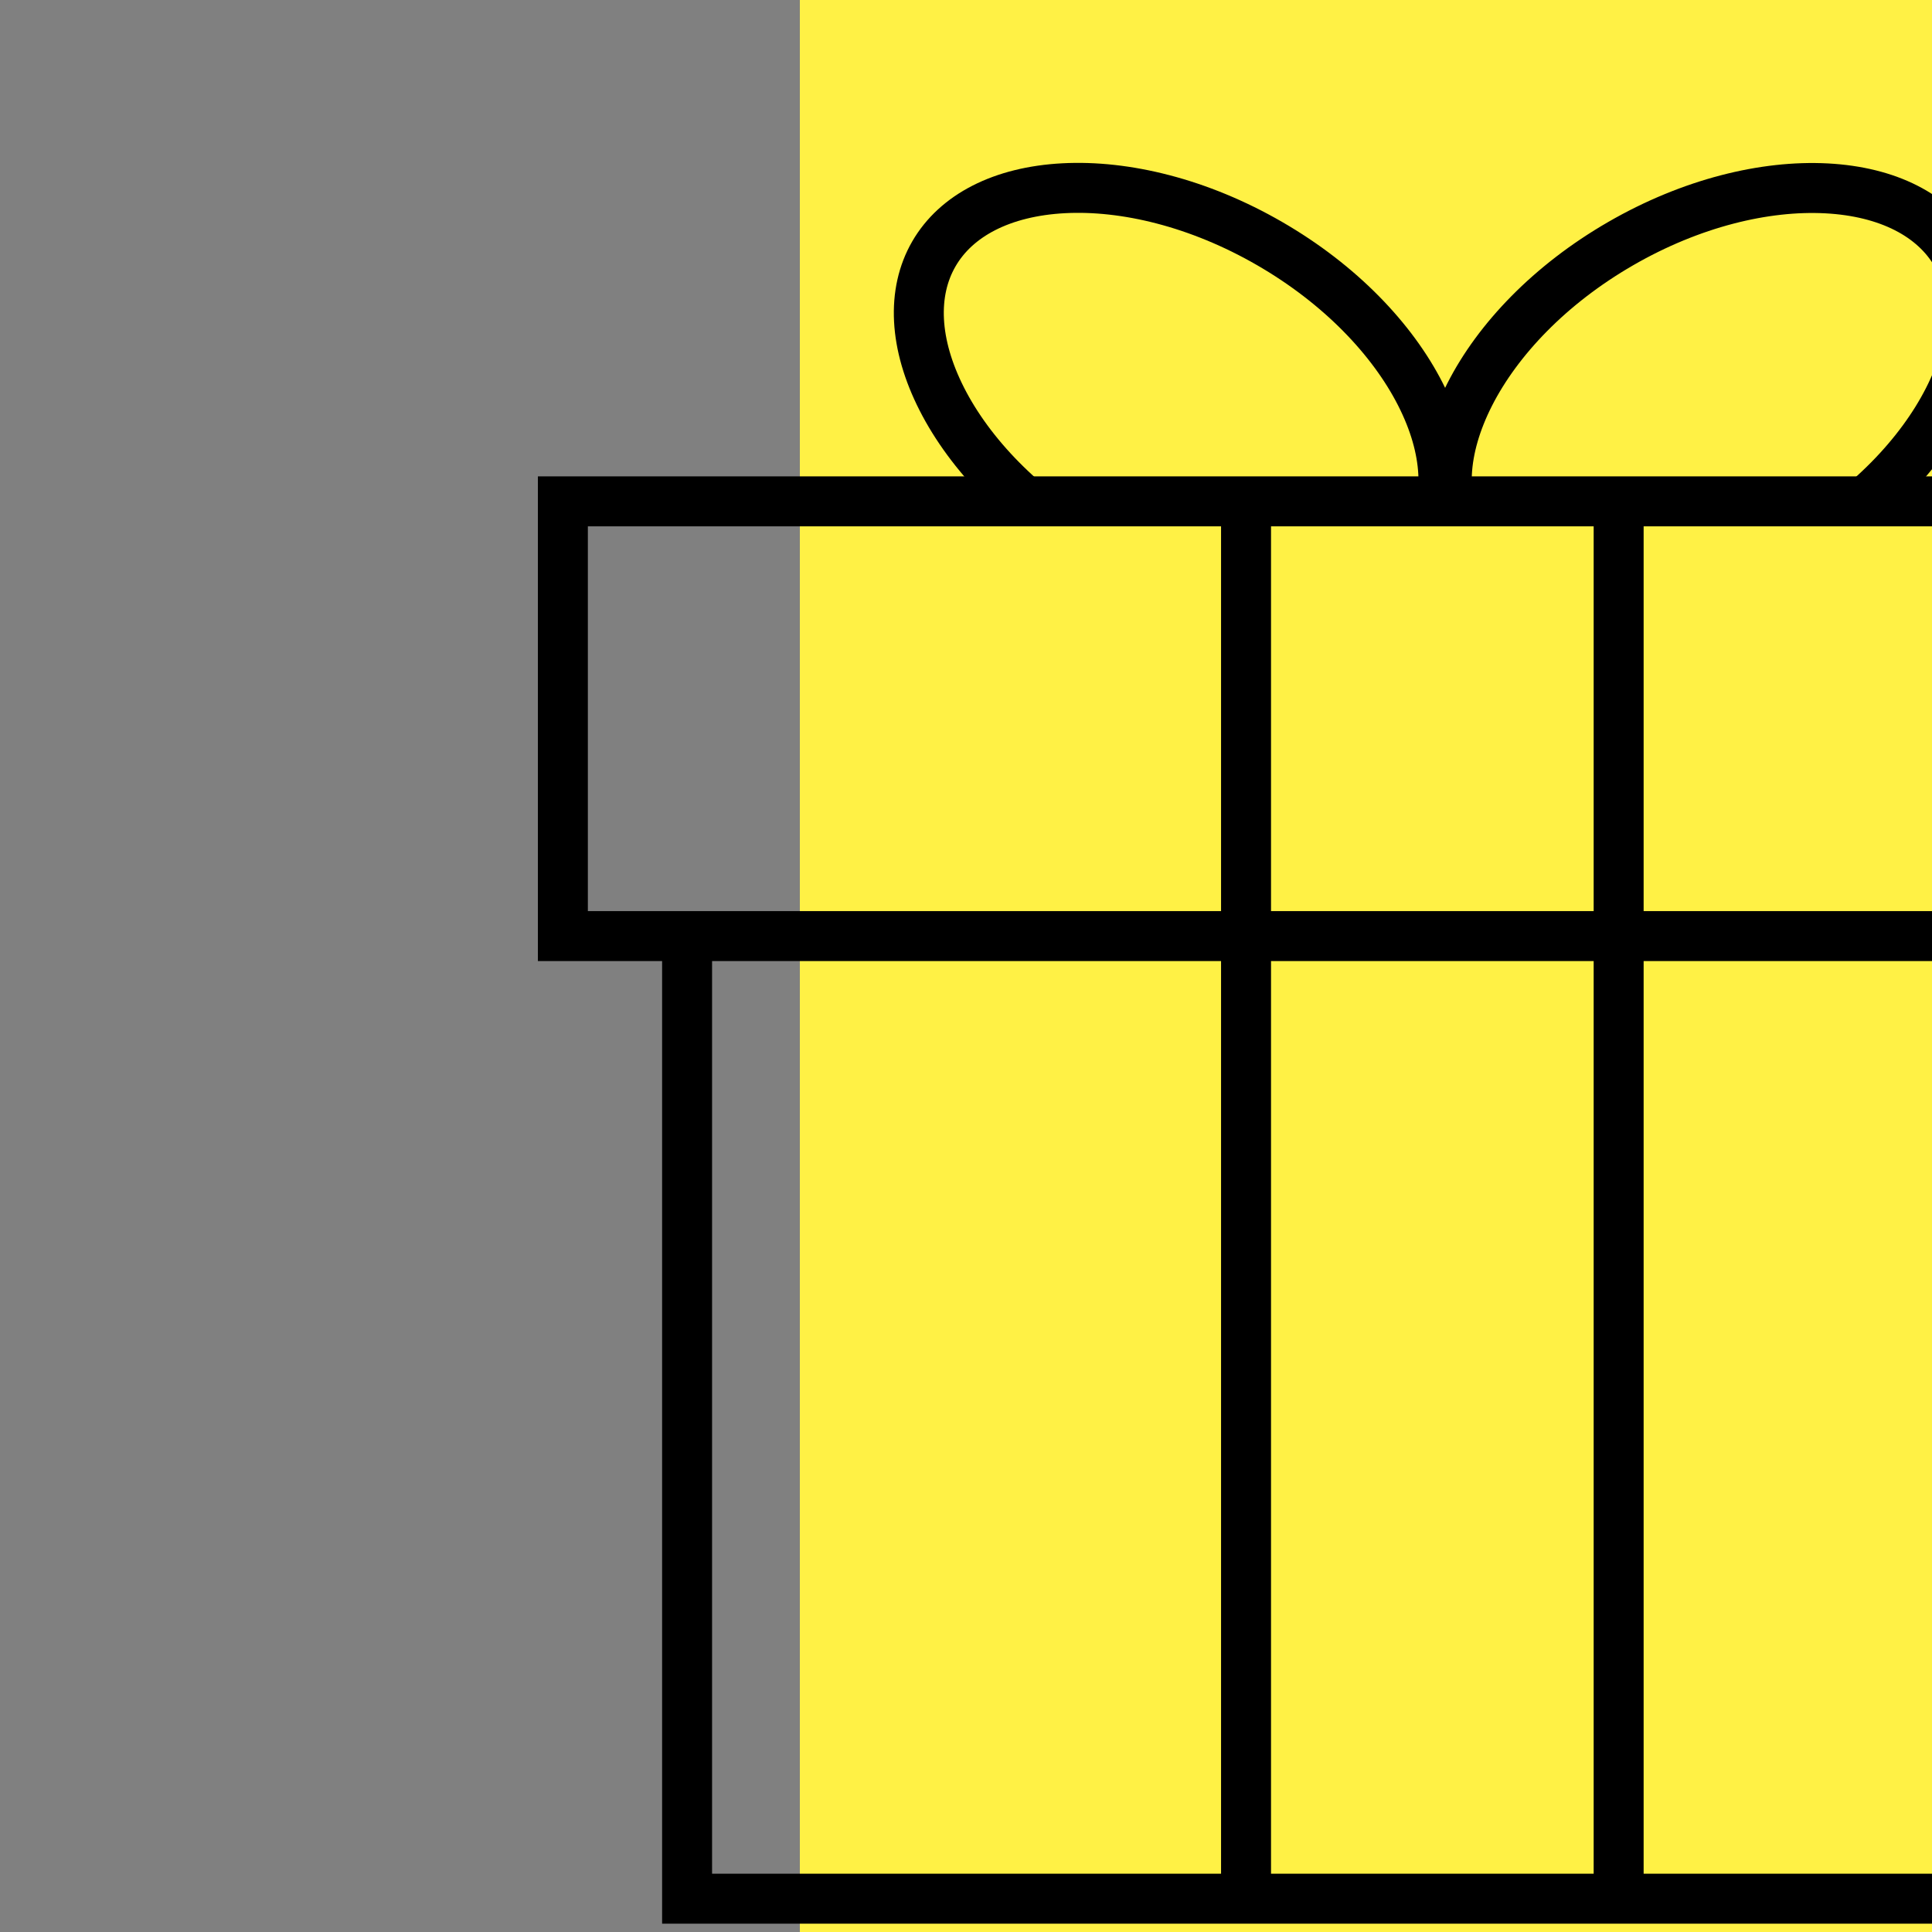 <svg width="58" height="58" viewBox="0 0 58 58" fill="none" xmlns="http://www.w3.org/2000/svg">
<rect x="0" y="0" width="58" height="58" fill="#808080" stroke="none"/>
<g clip-path="url(#clip0_3543_143419)">
<path d="M58 0H24.012V58H58V0Z" fill="#FFF145"/>
<path d="M42.882 16.195C42.214 17.351 40.838 18.068 38.985 18.166C37.141 18.263 34.926 17.732 32.804 16.507C30.682 15.281 29.114 13.629 28.276 11.983C27.434 10.33 27.367 8.779 28.035 7.623C28.703 6.466 30.079 5.749 31.932 5.651C33.776 5.554 35.991 6.085 38.113 7.311C40.235 8.536 41.803 10.188 42.641 11.834C43.483 13.488 43.55 15.038 42.882 16.195Z" stroke="black" stroke-width="1.5"/>
<path d="M58.73 7.627C59.398 8.783 59.331 10.334 58.489 11.987C57.652 13.633 56.084 15.285 53.962 16.511C51.839 17.736 49.624 18.268 47.78 18.17C45.927 18.072 44.551 17.355 43.883 16.199C43.215 15.042 43.283 13.492 44.124 11.838C44.962 10.192 46.53 8.54 48.652 7.315C50.775 6.089 52.989 5.558 54.834 5.655C56.686 5.753 58.063 6.47 58.73 7.627Z" stroke="black" stroke-width="1.5"/>
<path d="M28.759 28.027V15.259H57.732V28.518L28.759 28.027Z" fill="#FFF145"/>
<path d="M20.627 28.102H16.898V15.051H37.407M20.627 28.102V57H37.407M20.627 28.102H65.373M65.373 28.102H69.102V15.051H48.593M65.373 28.102V57H48.593M37.407 15.051V57M37.407 15.051H48.593M37.407 57H48.593M48.593 15.051V57" stroke="black" stroke-width="1.5"/>
</g>
<defs>
<clipPath id="clip0_3543_143419">
<rect width="58" height="58" fill="white"/>
</clipPath>
</defs>
</svg>
